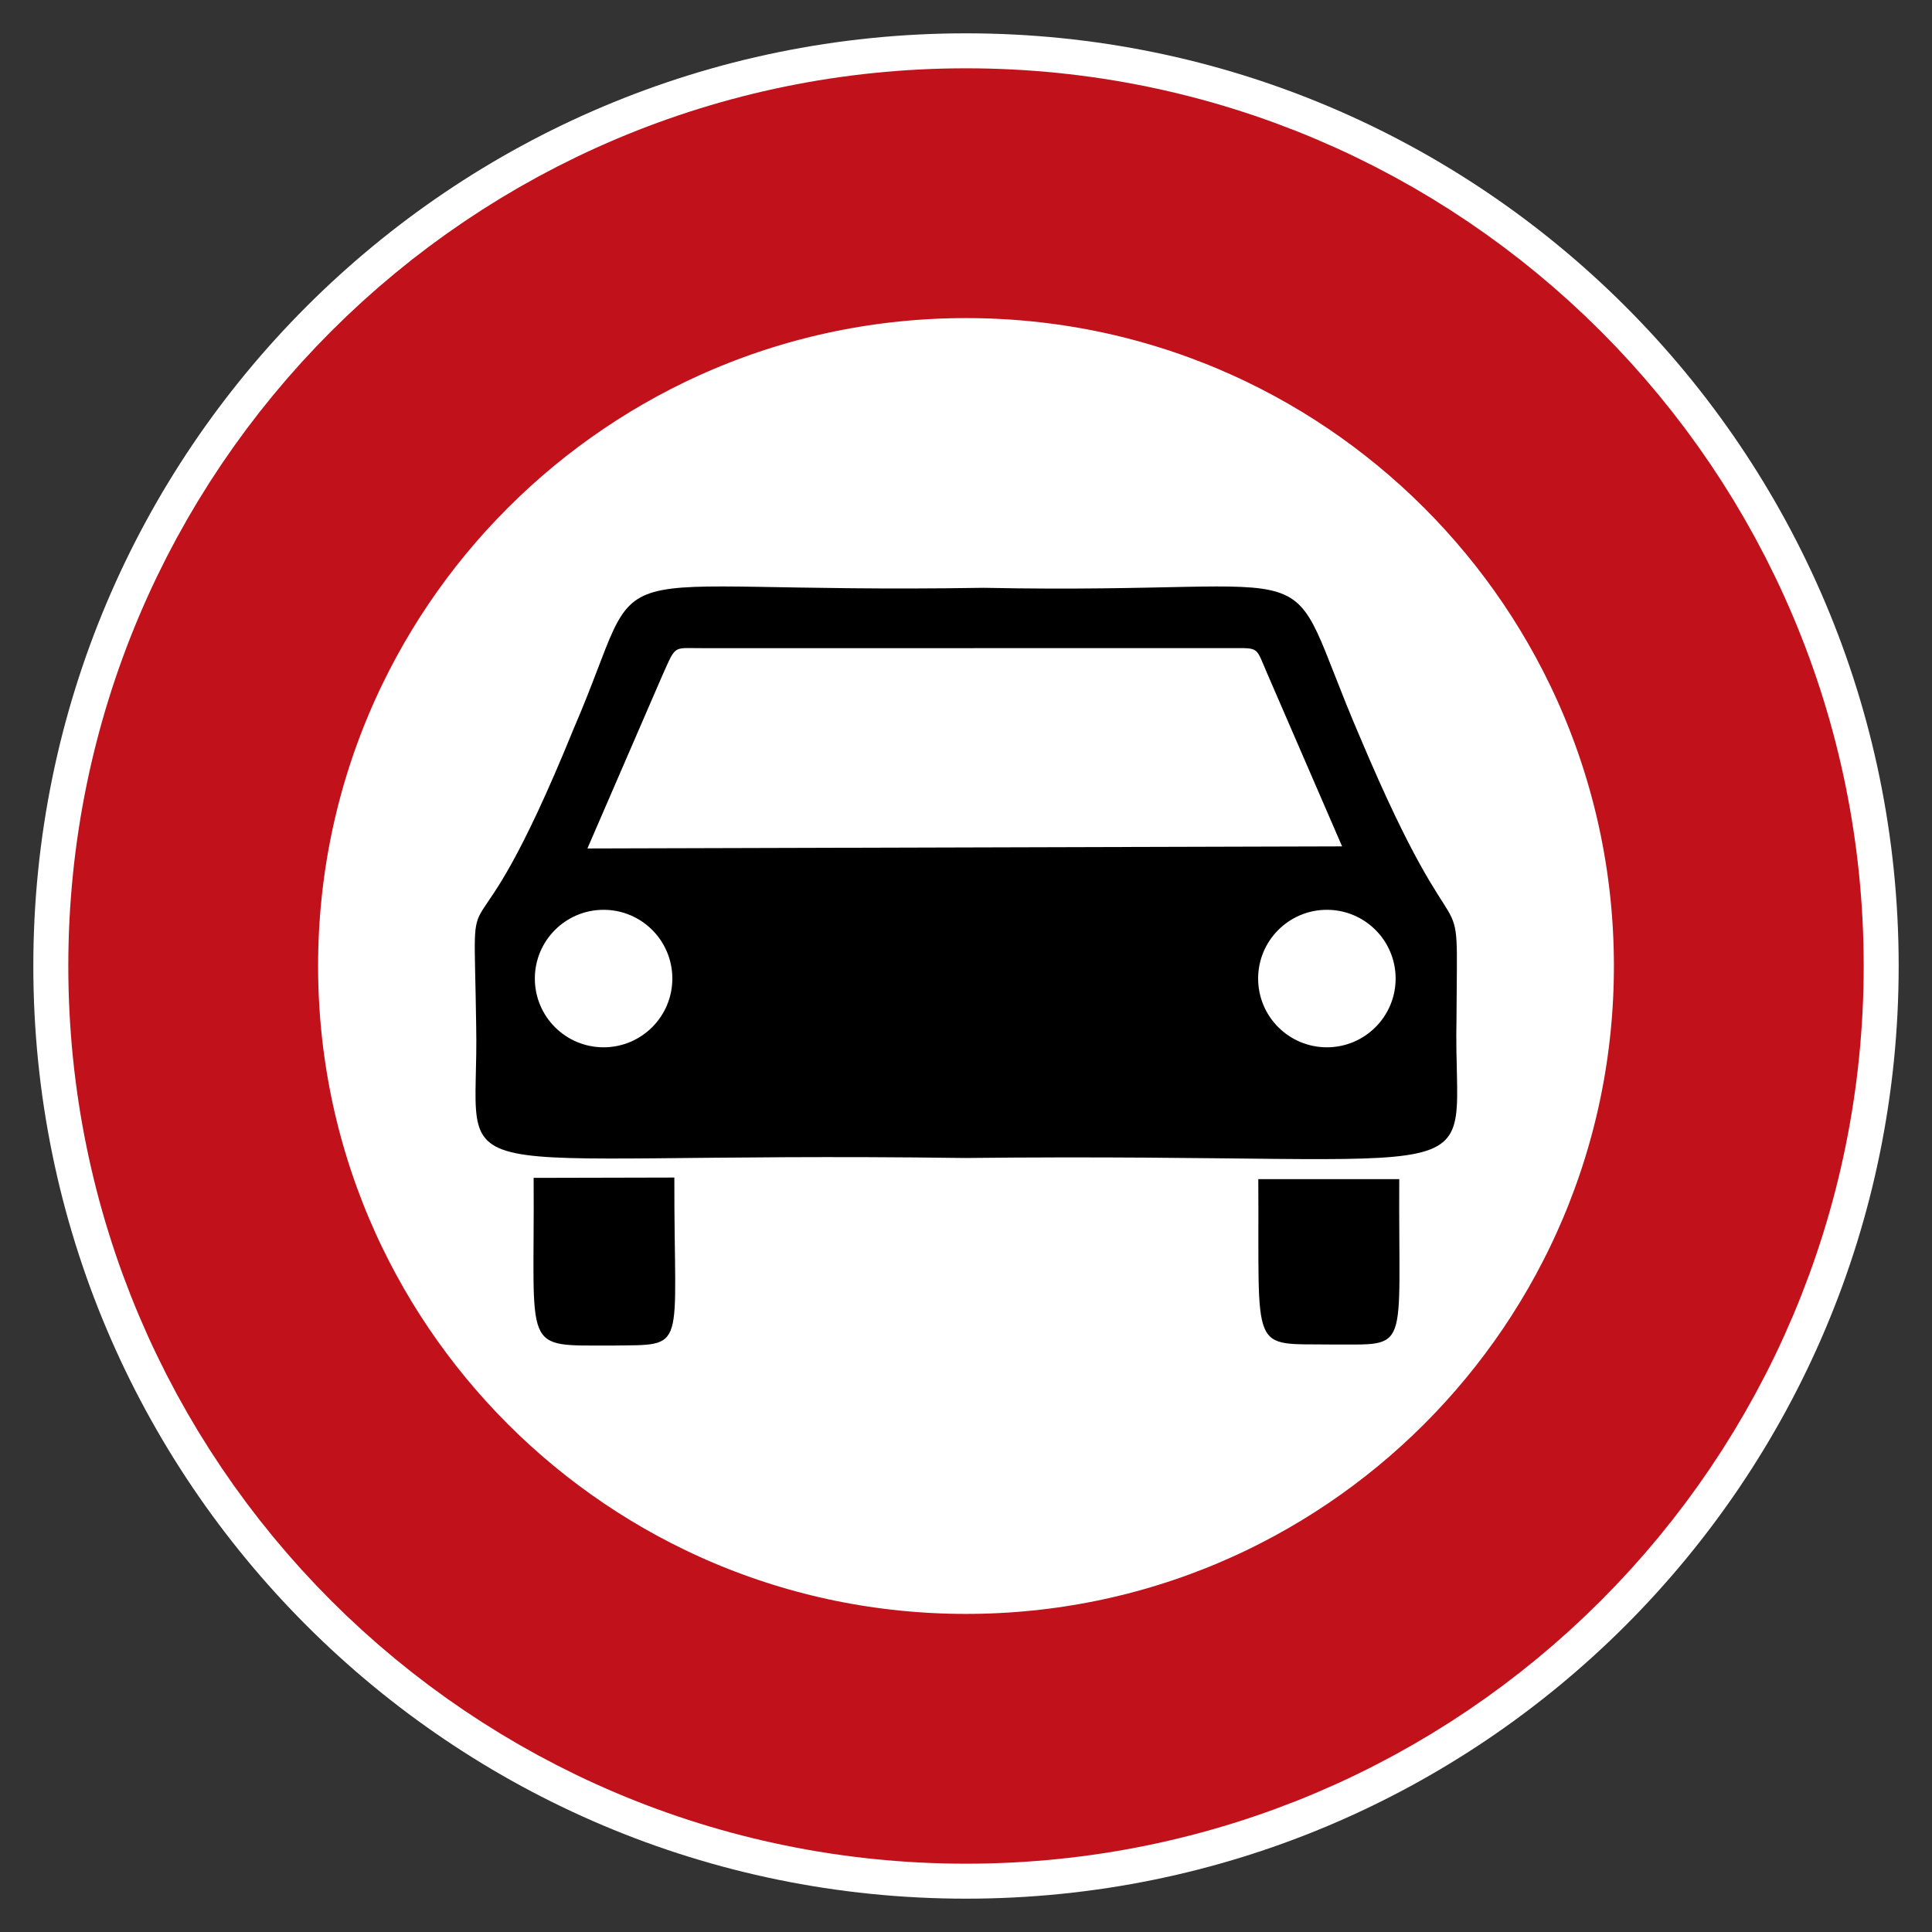 <?xml version="1.0" encoding="utf-8"?>
<!-- Generated by IcoMoon.io -->
<!DOCTYPE svg PUBLIC "-//W3C//DTD SVG 1.1//EN" "http://www.w3.org/Graphics/SVG/1.1/DTD/svg11.dtd">
<svg version="1.1" xmlns="http://www.w3.org/2000/svg" xmlns:xlink="http://www.w3.org/1999/xlink" width="24" height="24" viewBox="0 0 24 24">
<rect x="0" y="0" width="24" height="24" fill="#333333" stroke="none"/>
<path fill="#fff" d="M23.586 12c0 6.399-5.187 11.586-11.586 11.586s-11.586-5.187-11.586-11.586c0-6.399 5.187-11.586 11.586-11.586s11.586 5.187 11.586 11.586z"></path>
<path fill="none" stroke="#c1121c" stroke-width="3.103" stroke-miterlimit="4" stroke-linecap="butt" stroke-linejoin="miter" d="M21.6 12c0 5.302-4.298 9.6-9.6 9.6s-9.6-4.298-9.6-9.6c0-5.302 4.298-9.6 9.6-9.6s9.6 4.298 9.6 9.6z"></path>
<path fill="#000" d="M5.915 12.726c0.048 2.146-0.759 1.567 6.069 1.659 6.881-0.075 6.061 0.496 6.109-1.725 0.009-2.023 0.11-0.399-1.198-3.502-1.044-2.422-0.127-1.764-4.674-1.856-5.108 0.083-4.108-0.531-5.095 1.751-1.365 3.357-1.242 1.409-1.211 3.673zM7.297 10.54l0.935-2.159c0.174-0.384 0.119-0.327 0.527-0.329l6.535-0.001c0.354 0.001 0.302-0.022 0.448 0.316l0.93 2.147-9.374 0.026zM6.629 14.632l1.748-0.004c-0.005 2.195 0.177 2.072-0.777 2.087-1.135-0.004-0.956 0.11-0.971-2.083zM15.631 14.648h1.751c-0.012 2.198 0.148 2.048-0.843 2.054-1.024-0.014-0.894 0.148-0.908-2.054z"></path>
<path fill="#fff" d="M8.352 12.156c0 0.471-0.382 0.854-0.854 0.854s-0.854-0.382-0.854-0.854c0-0.471 0.382-0.854 0.854-0.854s0.854 0.382 0.854 0.854z"></path>
<path fill="#fff" d="M17.337 12.156c0 0.471-0.382 0.854-0.854 0.854s-0.854-0.382-0.854-0.854c0-0.471 0.382-0.854 0.854-0.854s0.854 0.382 0.854 0.854z"></path>
</svg>
